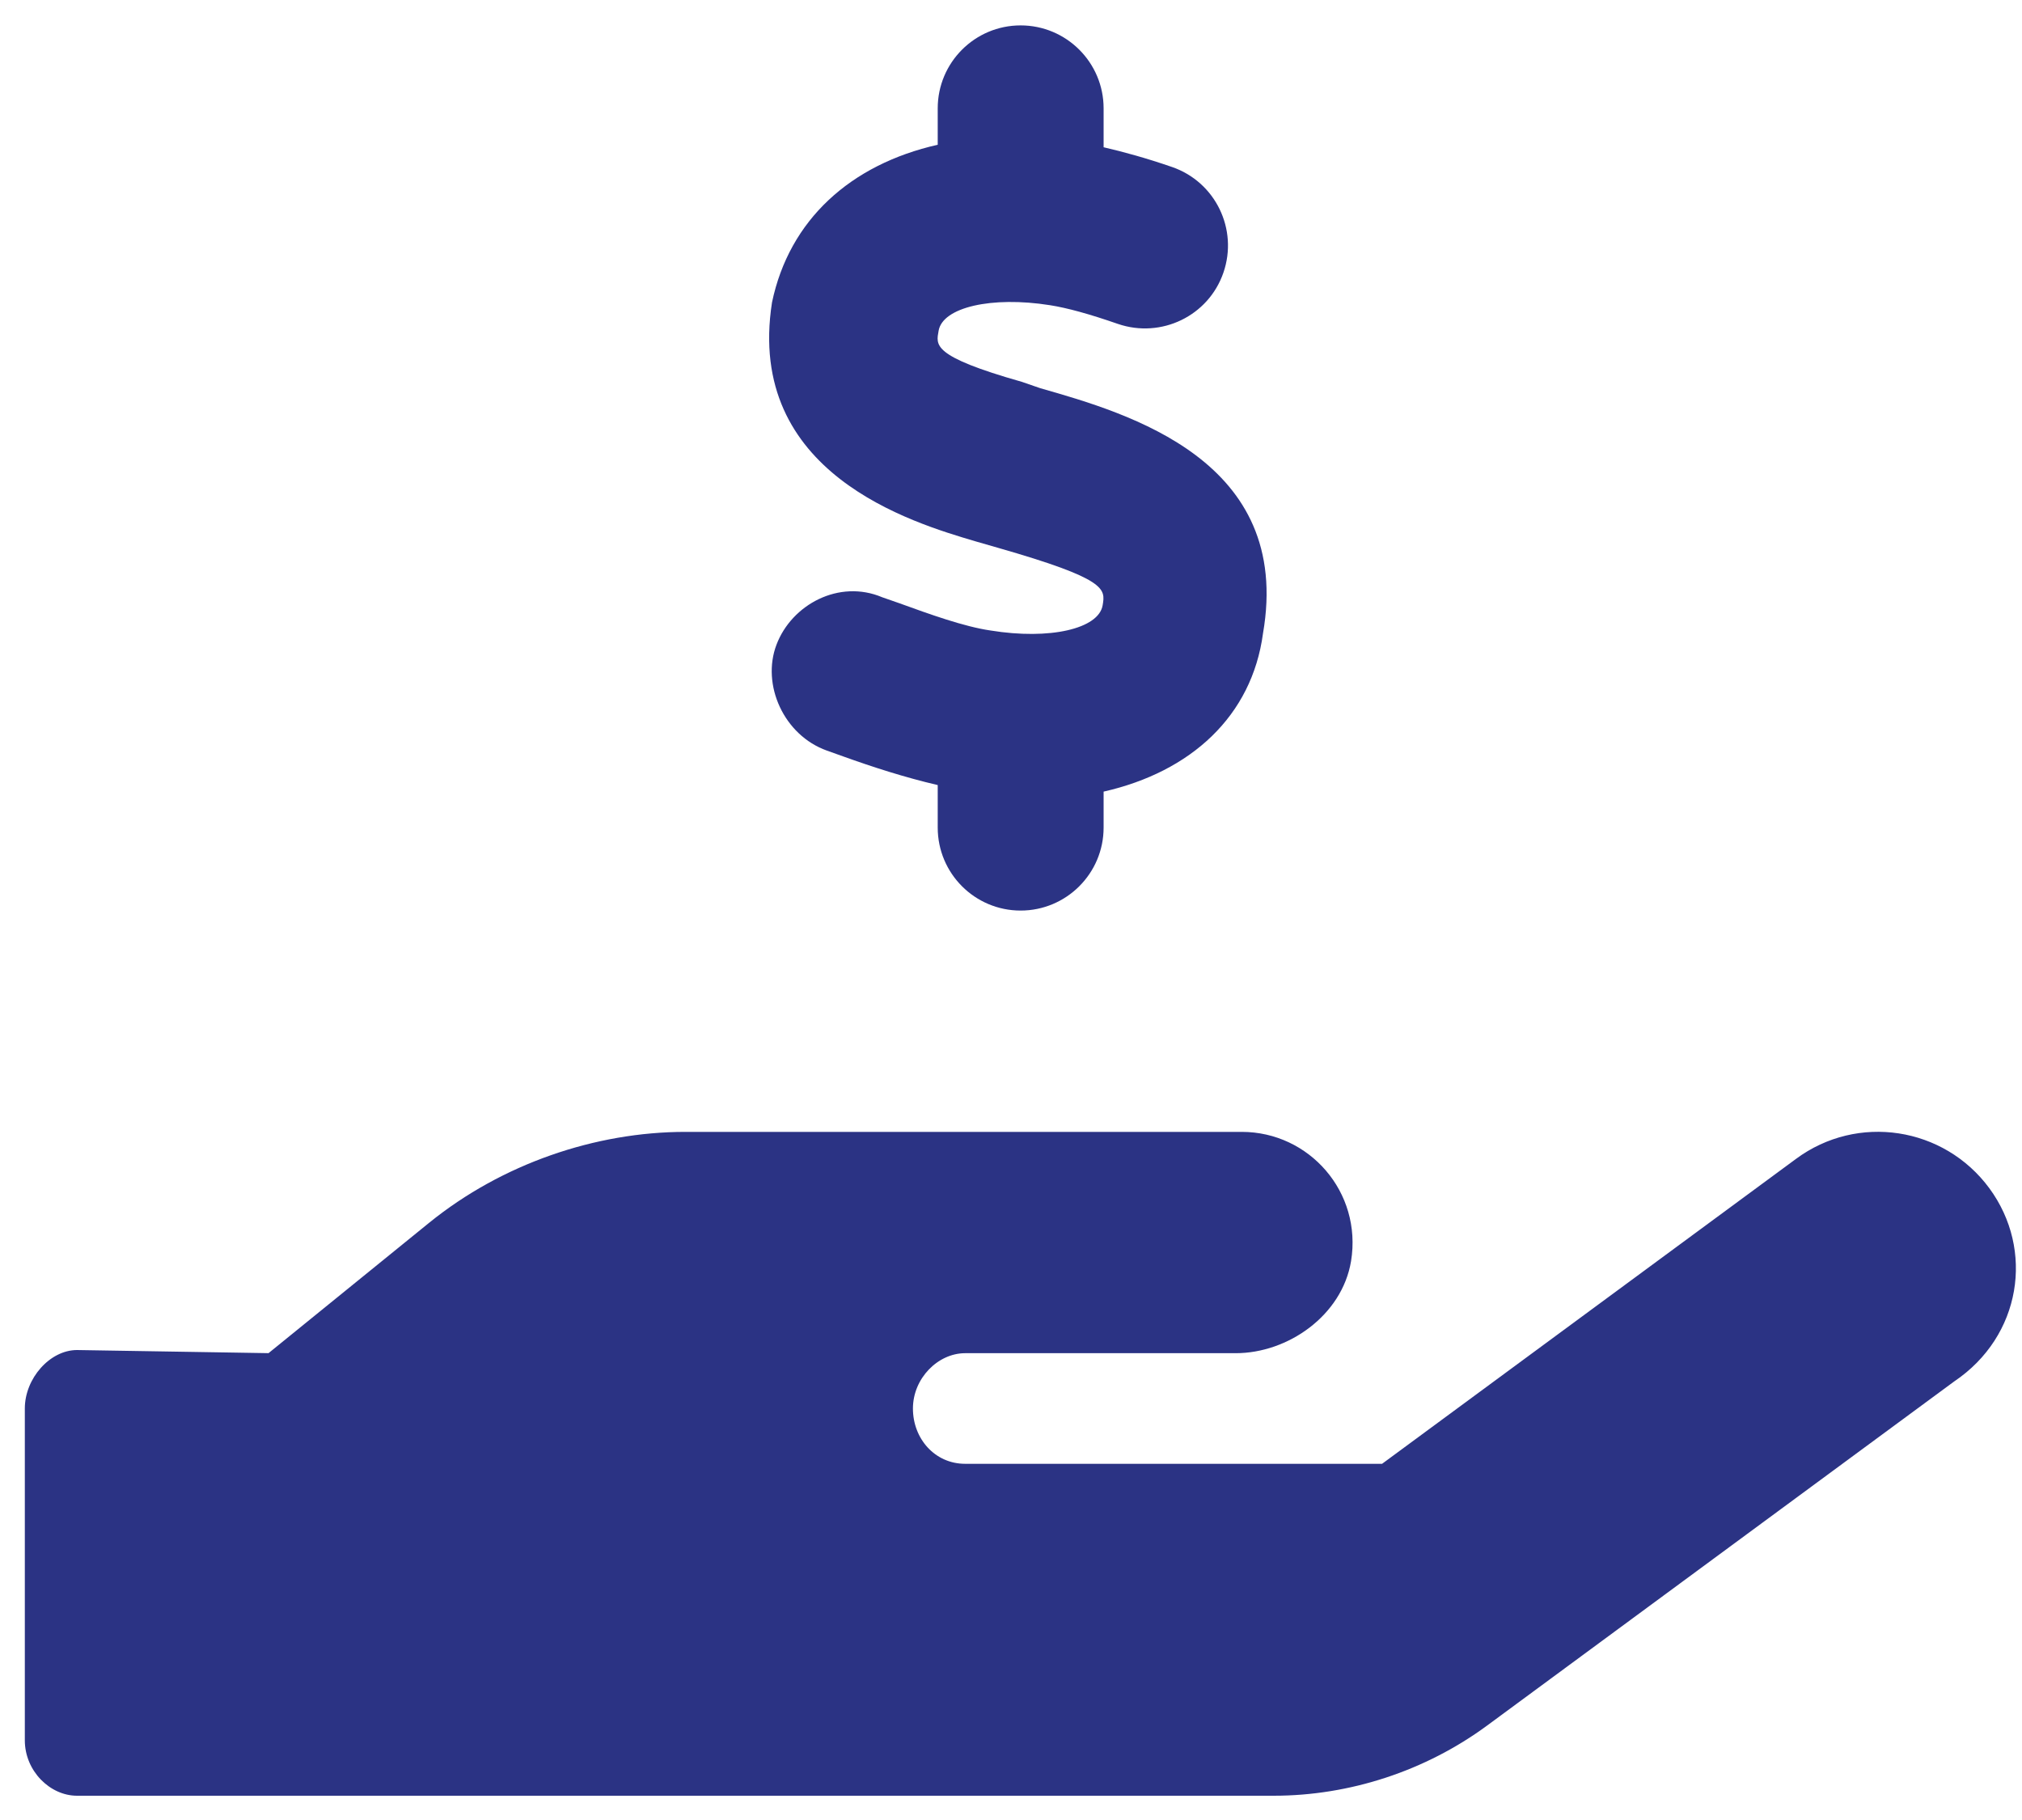 <svg width="50" height="45" viewBox="0 0 50 45" fill="none" xmlns="http://www.w3.org/2000/svg">
<path d="M49.192 29.379C48.07 27.857 45.931 27.527 44.41 28.655L34.176 36.193H23.866C23.118 36.193 22.575 35.573 22.575 34.826C22.575 34.078 23.195 33.458 23.866 33.458H30.556C31.847 33.458 33.185 32.528 33.409 31.182C33.687 29.472 32.373 27.986 30.706 27.986H16.952C14.721 27.986 12.411 28.777 10.615 30.231L6.64 33.457L1.905 33.38C1.234 33.38 0.614 34.081 0.614 34.825V43.031C0.614 43.785 1.234 44.4 1.905 44.4H31.495C33.378 44.4 35.249 43.786 36.77 42.667L48.32 34.159C49.987 33.038 50.312 30.901 49.192 29.379ZM24.493 15.589C23.843 15.495 22.988 15.187 22.236 14.914L21.817 14.768C20.748 14.315 19.577 14.948 19.201 15.94C18.824 16.931 19.382 18.179 20.448 18.559L20.846 18.701C21.571 18.962 22.375 19.222 23.188 19.411V20.462C23.188 21.595 24.105 22.514 25.238 22.514C26.37 22.514 27.29 21.595 27.29 20.462V19.573C29.45 19.084 30.956 17.705 31.231 15.664C31.974 11.385 27.906 10.222 25.723 9.598L25.271 9.442C23.022 8.804 23.15 8.529 23.21 8.178C23.309 7.599 24.518 7.317 25.964 7.546C26.386 7.612 26.936 7.763 27.644 8.009C28.715 8.375 29.885 7.812 30.253 6.74C30.622 5.669 30.056 4.501 28.985 4.13C28.335 3.906 27.794 3.758 27.29 3.641V2.679C27.29 1.547 26.371 0.628 25.238 0.628C24.105 0.628 23.188 1.547 23.188 2.679V3.579C21.03 4.067 19.517 5.437 19.09 7.478C18.431 11.708 22.561 12.922 24.116 13.383L24.672 13.543C27.379 14.318 27.335 14.56 27.266 14.966C27.169 15.546 25.963 15.828 24.493 15.589Z" fill="#2B3384"/>
</svg>
